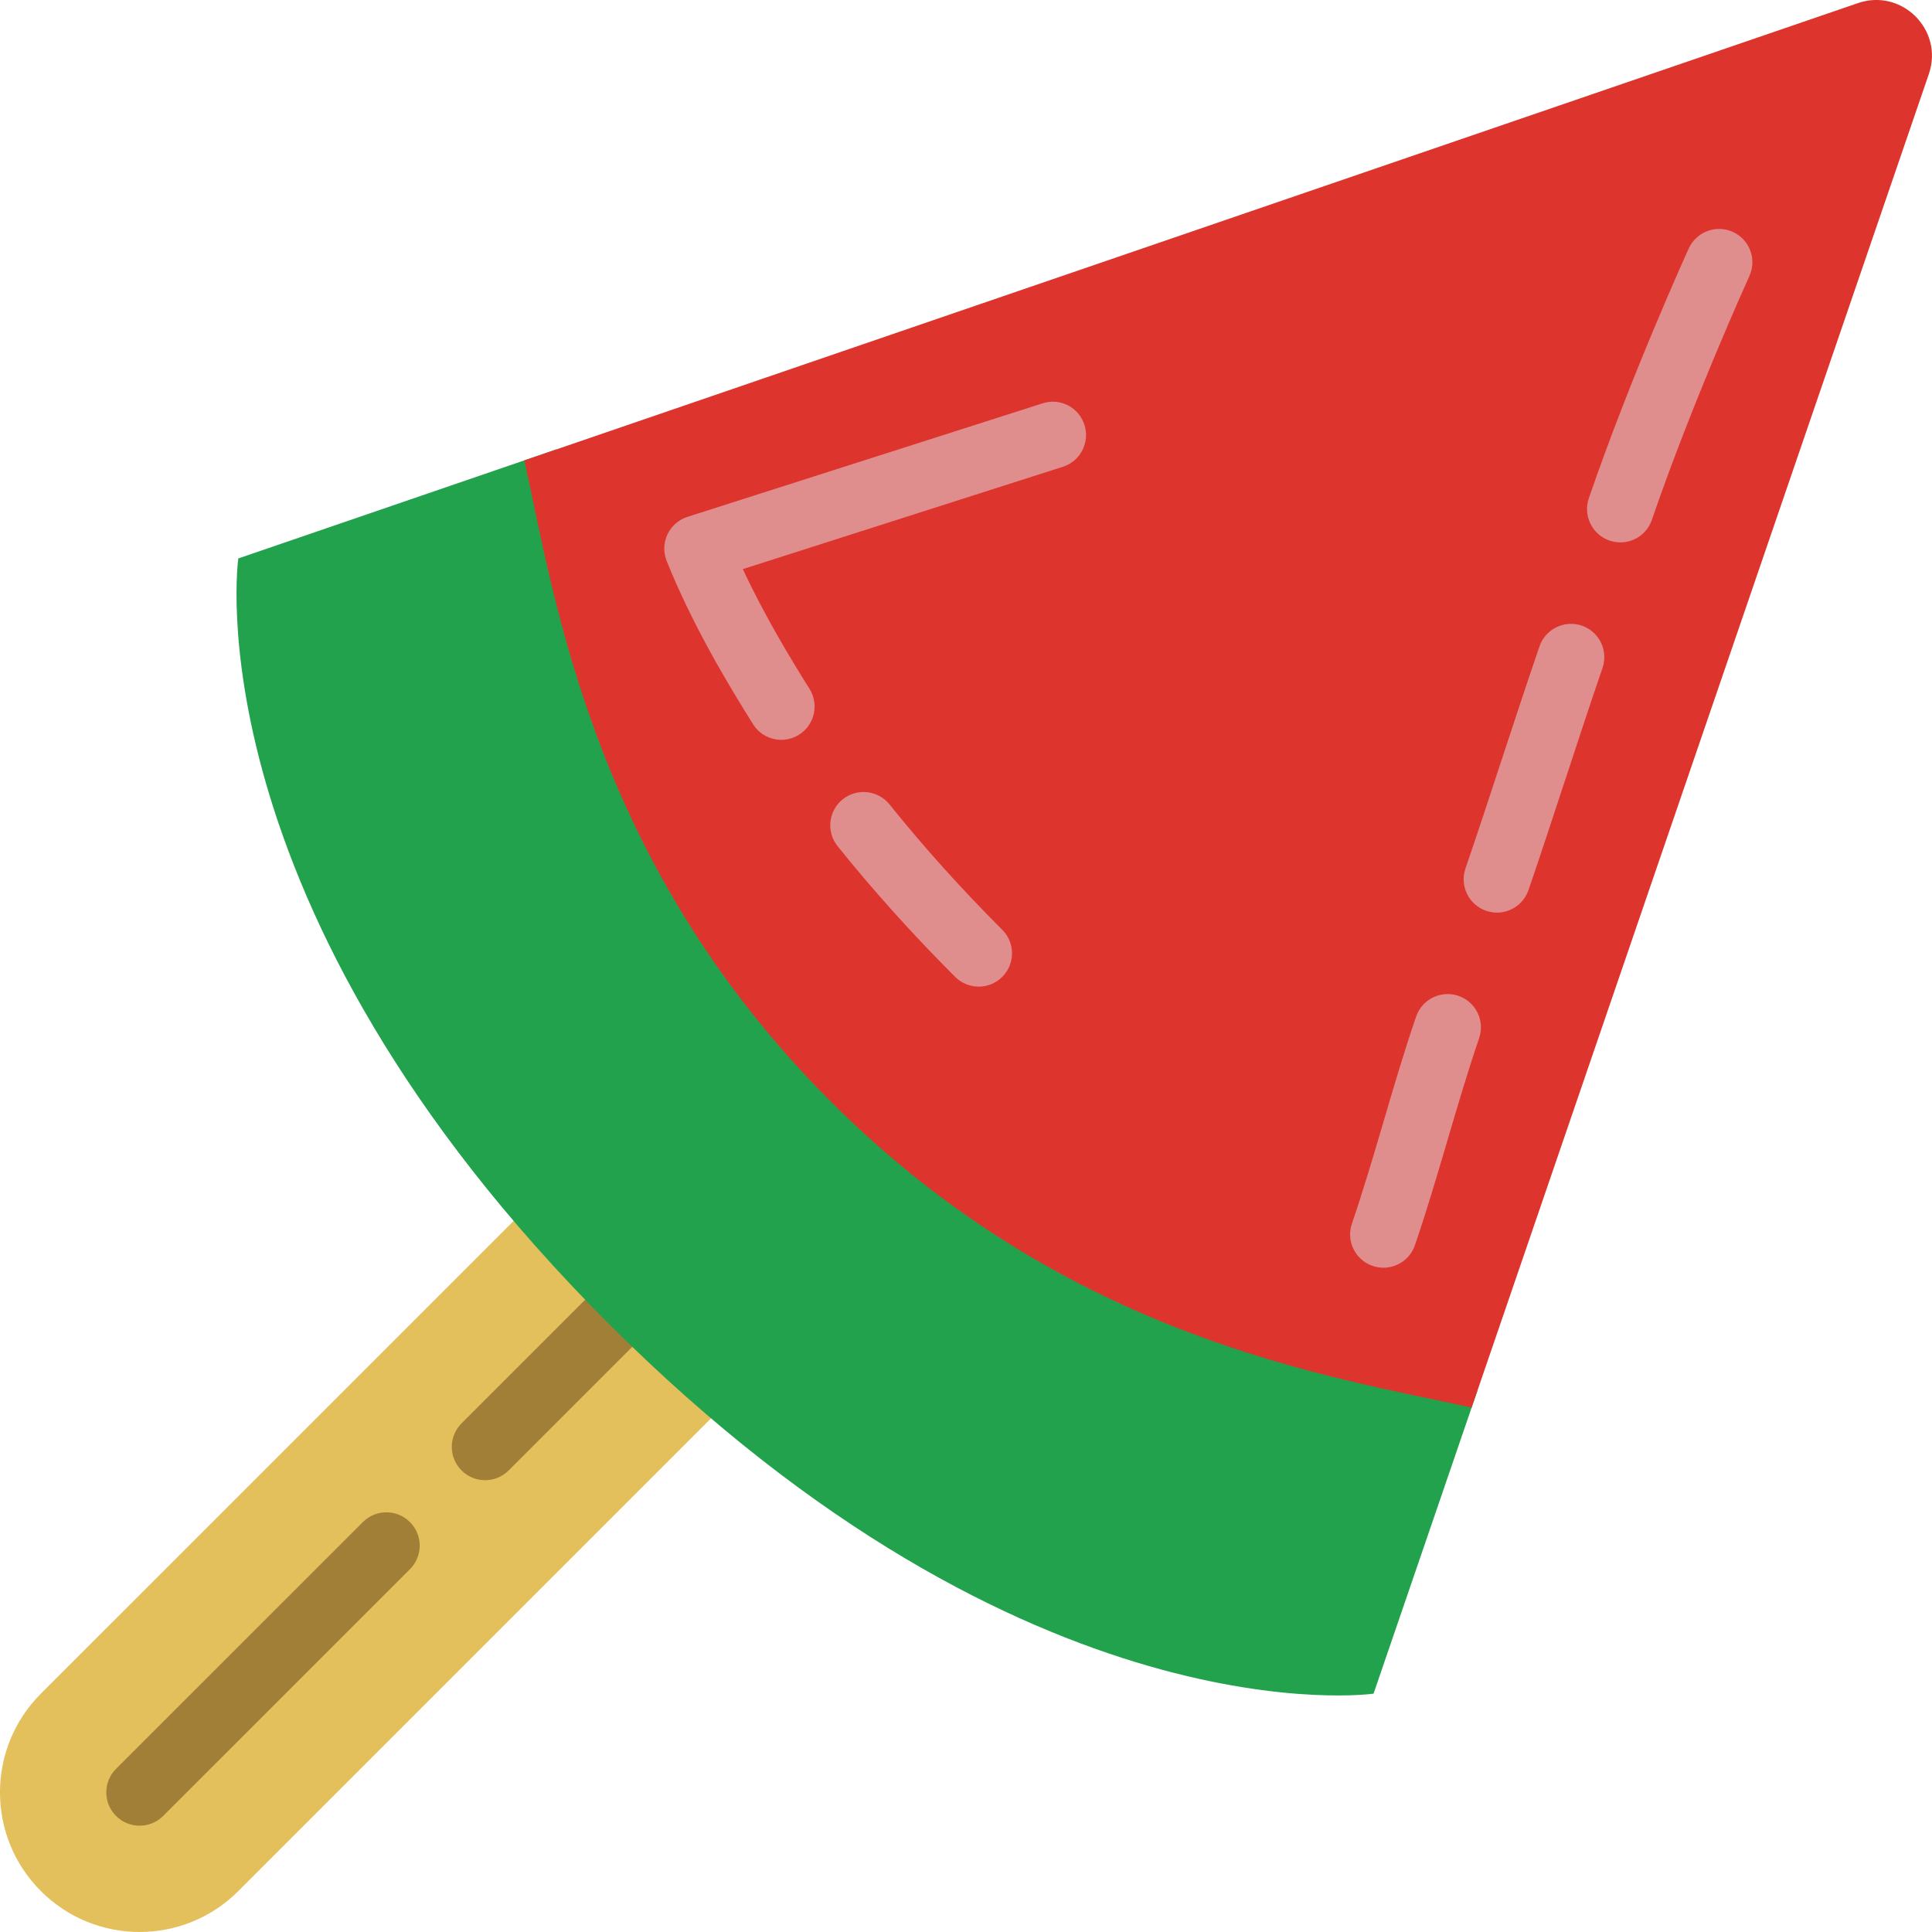 <svg enable-background="new 0 0 58 58" height="512" viewBox="0 0 58 58" width="512" xmlns="http://www.w3.org/2000/svg"><path d="m19.881 38.119c-1.045-1.045-1.985-2.073-2.845-3.082l-15.809 15.808c-1.637 1.637-1.637 4.29 0 5.927s4.29 1.637 5.927 0l15.809-15.809c-1.009-.859-2.037-1.799-3.082-2.844z" fill="#e4c05c"/><path d="m14.563 44.437c-.256 0-.512-.098-.707-.293-.391-.391-.391-1.023 0-1.414l4.144-4.144c.391-.391 1.024-.391 1.414 0s.391 1.023 0 1.414l-4.144 4.144c-.195.195-.451.293-.707.293z" fill="#a17f37"/><path d="m4.191 54.809c-.256 0-.512-.098-.707-.293-.391-.391-.391-1.023 0-1.414l7.409-7.408c.391-.391 1.024-.391 1.414 0 .391.391.391 1.023 0 1.414l-7.409 7.408c-.195.195-.451.293-.707.293z" fill="#a17f37"/><path d="m39.464 36.083c.014-2.444.516-4.651 1.233-6.789-.867-.956-1.611-2.108-2.337-3.29-1.251-2.037-1.085-5.655.931-7.213 1.071-.828 1.906-2.319 2.694-3.898-5.445 1.547-11.112 2.511-16.231 4.913-4.956 2.325-9.466-2.312-9.049-6.316l-9.551 3.275s-1.482 10.372 11.113 22.967 22.968 11.113 22.968 11.113l3.117-9.093c-2.592-.394-4.907-2.282-4.888-5.669z" fill="#23a24d"/><path d="m44.179 42.258 13.727-40.037c.452-1.318-.81-2.58-2.128-2.128l-40.036 13.728c.932 4.227 2.07 12.12 9.194 19.244 7.124 7.123 15.016 8.26 19.243 9.193z" fill="#dd352e"/><g fill="#e08d8d"><path d="m23.455 22.21c-.333 0-.658-.166-.848-.469-.746-1.188-1.826-2.988-2.593-4.9-.103-.258-.095-.547.023-.798s.336-.442.6-.526l10.662-3.408c.526-.174 1.089.121 1.257.647s-.122 1.089-.648 1.257l-9.608 3.072c.651 1.395 1.429 2.683 2.001 3.594.294.468.153 1.085-.315 1.378-.165.103-.349.153-.531.153z"/><path d="m29.381 29.619c-.256 0-.512-.098-.707-.293-1.278-1.277-2.465-2.598-3.529-3.924-.346-.431-.276-1.061.154-1.406.431-.344 1.06-.276 1.406.154 1.019 1.271 2.157 2.536 3.383 3.762.391.391.391 1.023 0 1.414-.195.196-.451.293-.707.293z"/><path d="m41.531 38.058c-.108 0-.217-.018-.324-.054-.522-.18-.801-.748-.621-1.271.336-.981.648-2.041.95-3.066.308-1.045.626-2.127.977-3.149.179-.522.748-.8 1.27-.622.522.18.801.748.621 1.271-.336.981-.648 2.041-.95 3.066-.308 1.045-.626 2.127-.977 3.149-.142.415-.53.676-.946.676z"/><path d="m44.94 27.397c-.107 0-.217-.018-.324-.054-.522-.18-.801-.748-.622-1.271.379-1.104.74-2.206 1.102-3.308.368-1.119.736-2.238 1.121-3.36.179-.522.747-.799 1.27-.622.522.18.801.748.621 1.271-.382 1.114-.747 2.226-1.112 3.336-.365 1.109-.729 2.219-1.11 3.332-.143.415-.531.676-.946.676z"/><path d="m48.644 16.283c-.107 0-.217-.018-.324-.054-.522-.18-.801-.748-.622-1.271 1.247-3.637 2.928-7.343 3-7.499.229-.502.822-.726 1.324-.496.503.229.725.821.496 1.324-.017.037-1.713 3.776-2.928 7.319-.142.417-.53.677-.946.677z"/></g></svg>